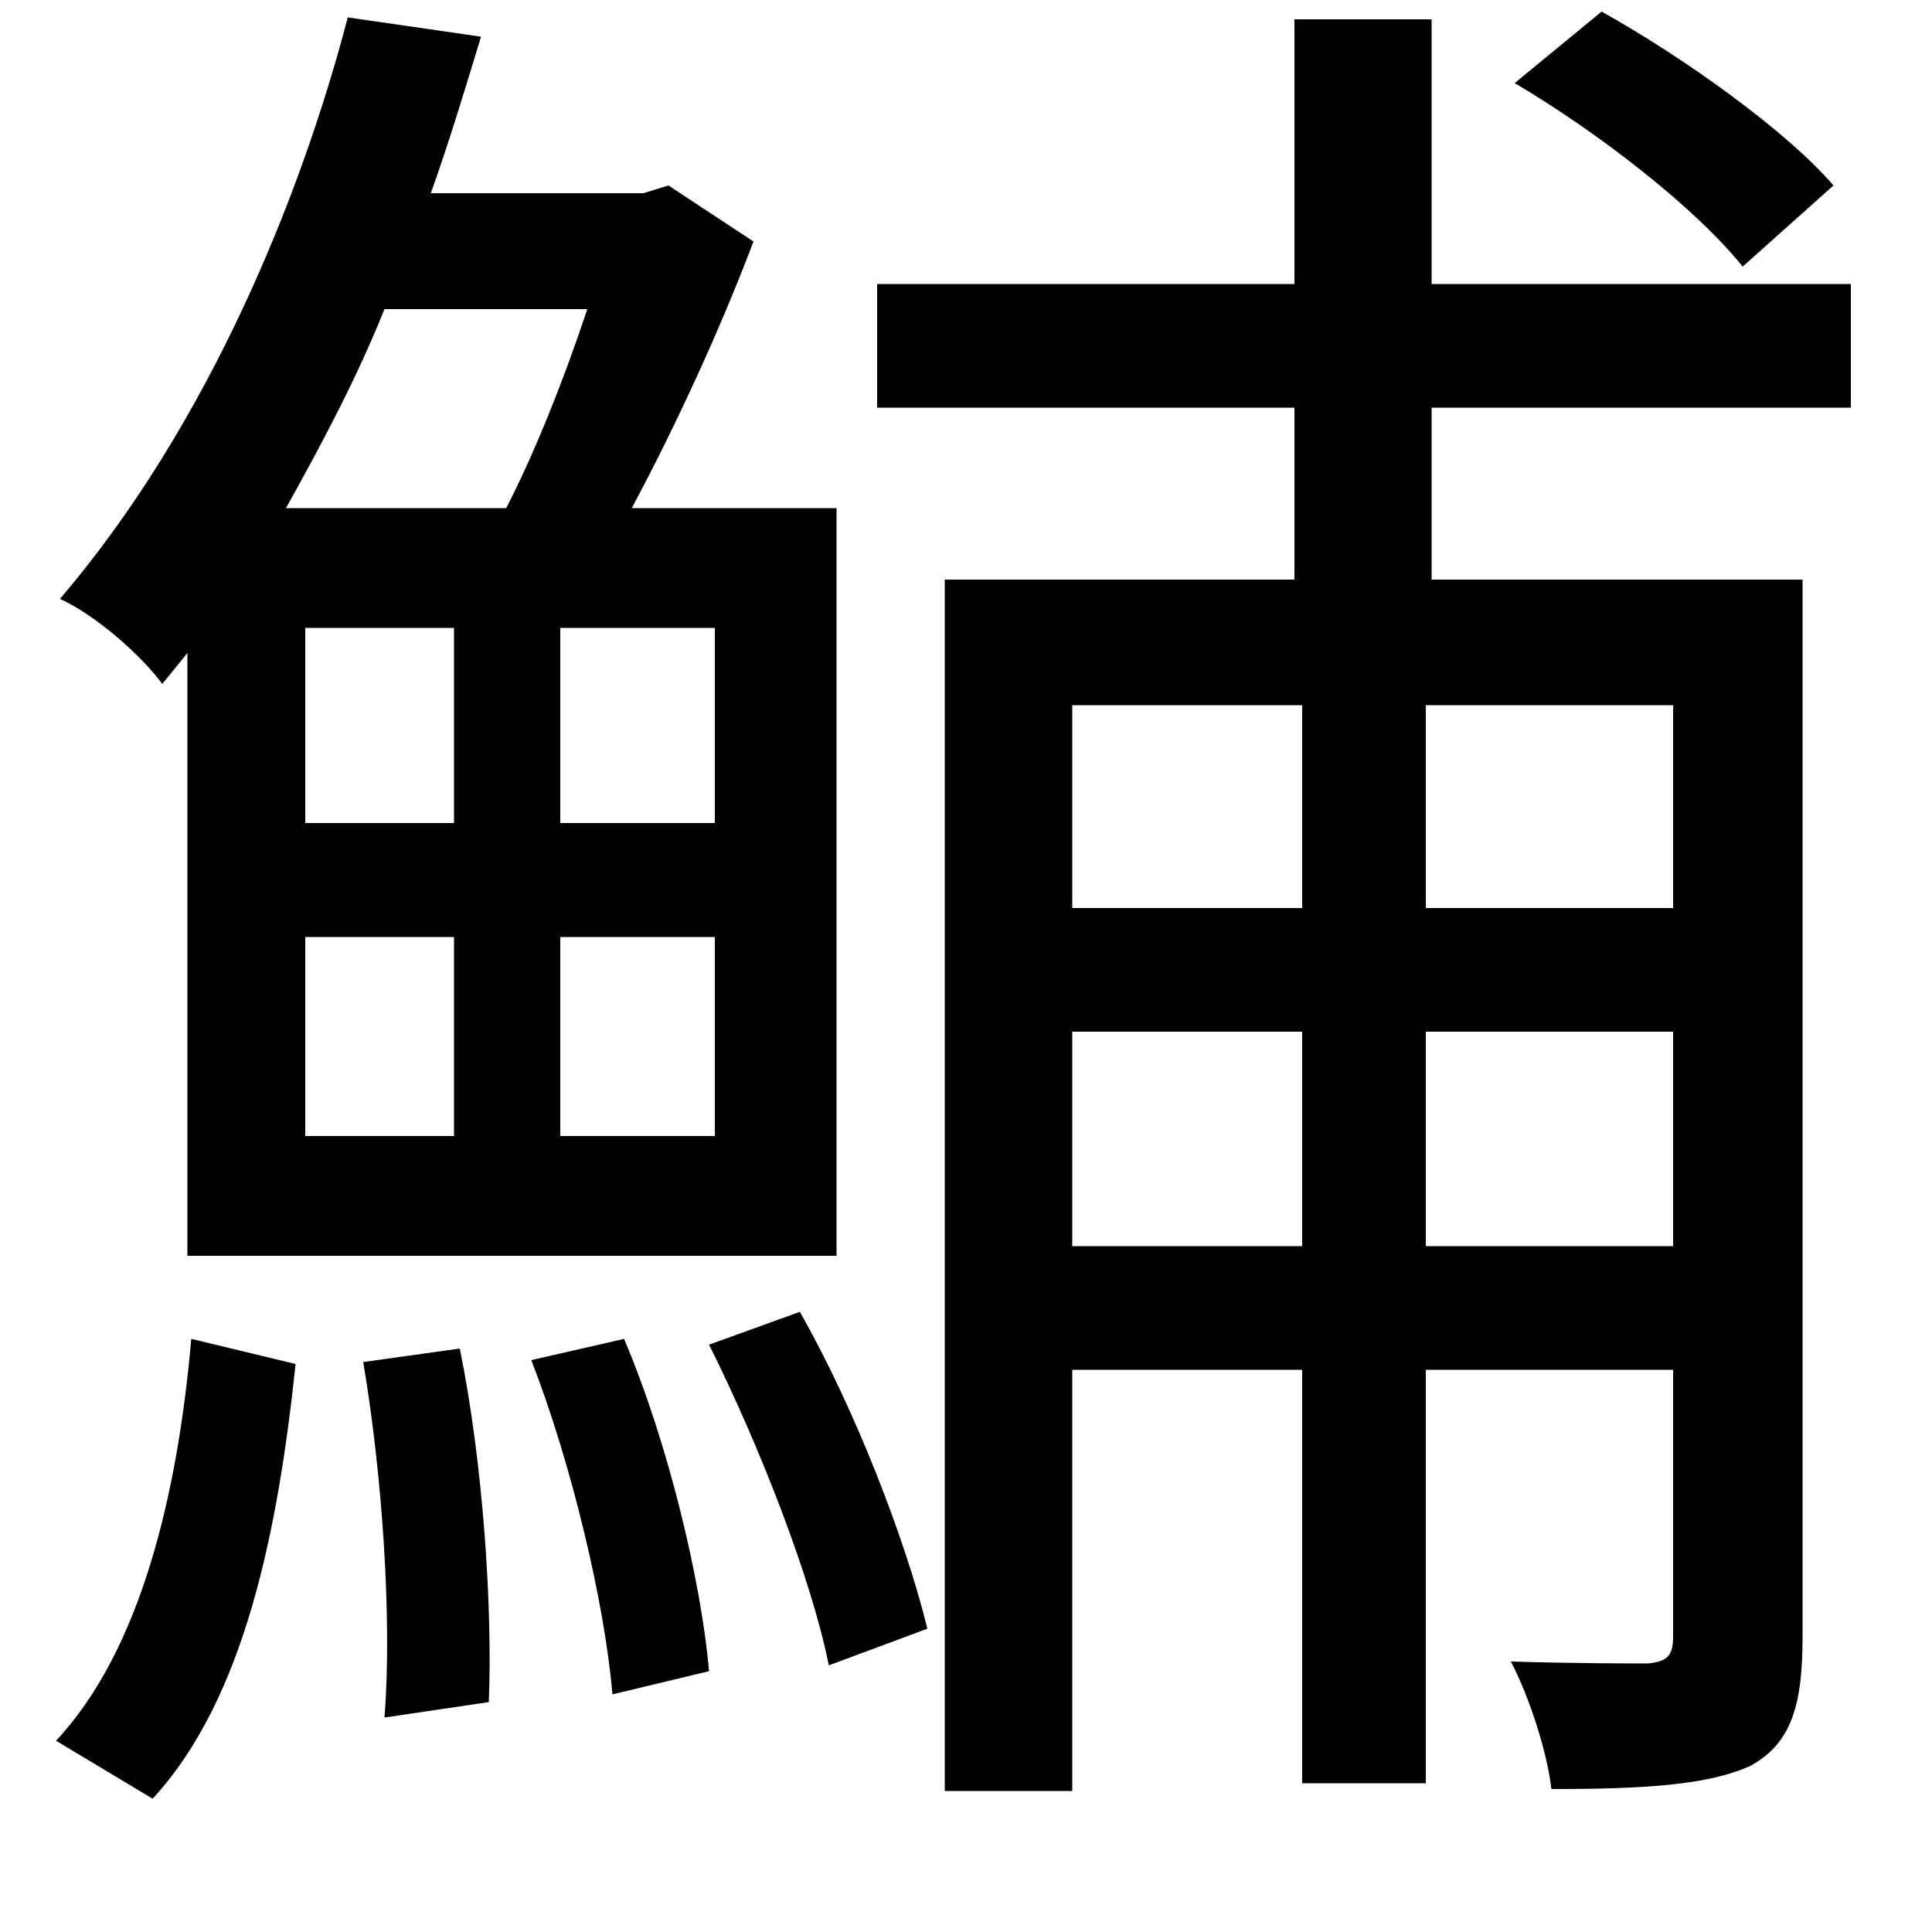 <svg xmlns="http://www.w3.org/2000/svg"
    viewBox="0 0 1000 1000">
  <!--
© 2014-2021 Adobe (http://www.adobe.com/).
Noto is a trademark of Google Inc.
This Font Software is licensed under the SIL Open Font License, Version 1.1. This Font Software is distributed on an "AS IS" BASIS, WITHOUT WARRANTIES OR CONDITIONS OF ANY KIND, either express or implied. See the SIL Open Font License for the specific language, permissions and limitations governing your use of this Font Software.
http://scripts.sil.org/OFL
  -->
<path d="M367 696C393 748 420 817 429 862L480 843C469 798 443 730 414 679ZM275 704C296 758 313 830 317 877L367 865C363 819 346 747 323 693ZM188 705C198 764 203 839 199 889L253 881C255 832 250 757 238 698ZM99 693C92 773 73 854 29 901L79 931C127 879 144 791 153 706ZM784 43C828 69 878 108 902 138L949 96C925 68 872 30 829 6ZM670 10L670 147 454 147 454 211 670 211 670 300 489 300 489 927 555 927 555 709 674 709 674 923 738 923 738 709 866 709 866 847C866 857 863 860 853 861 844 861 815 861 782 860 792 879 801 908 803 926 851 926 884 924 906 914 928 902 933 881 933 847L933 300 741 300 741 211 958 211 958 147 741 147 741 10ZM555 534L674 534 674 645 555 645ZM555 470L555 365 674 365 674 470ZM866 534L866 645 738 645 738 534ZM866 470L738 470 738 365 866 365ZM304 160C292 196 277 234 262 263L148 263C167 229 185 195 199 160ZM180 9C156 101 108 220 31 310 49 318 73 339 84 354L97 338 97 650 433 650 433 263 327 263C350 220 373 170 390 125L346 96 333 100 223 100C233 72 241 45 249 19ZM158 485L235 485 235 588 158 588ZM290 485L370 485 370 588 290 588ZM158 325L235 325 235 426 158 426ZM290 325L370 325 370 426 290 426Z"/>
</svg>